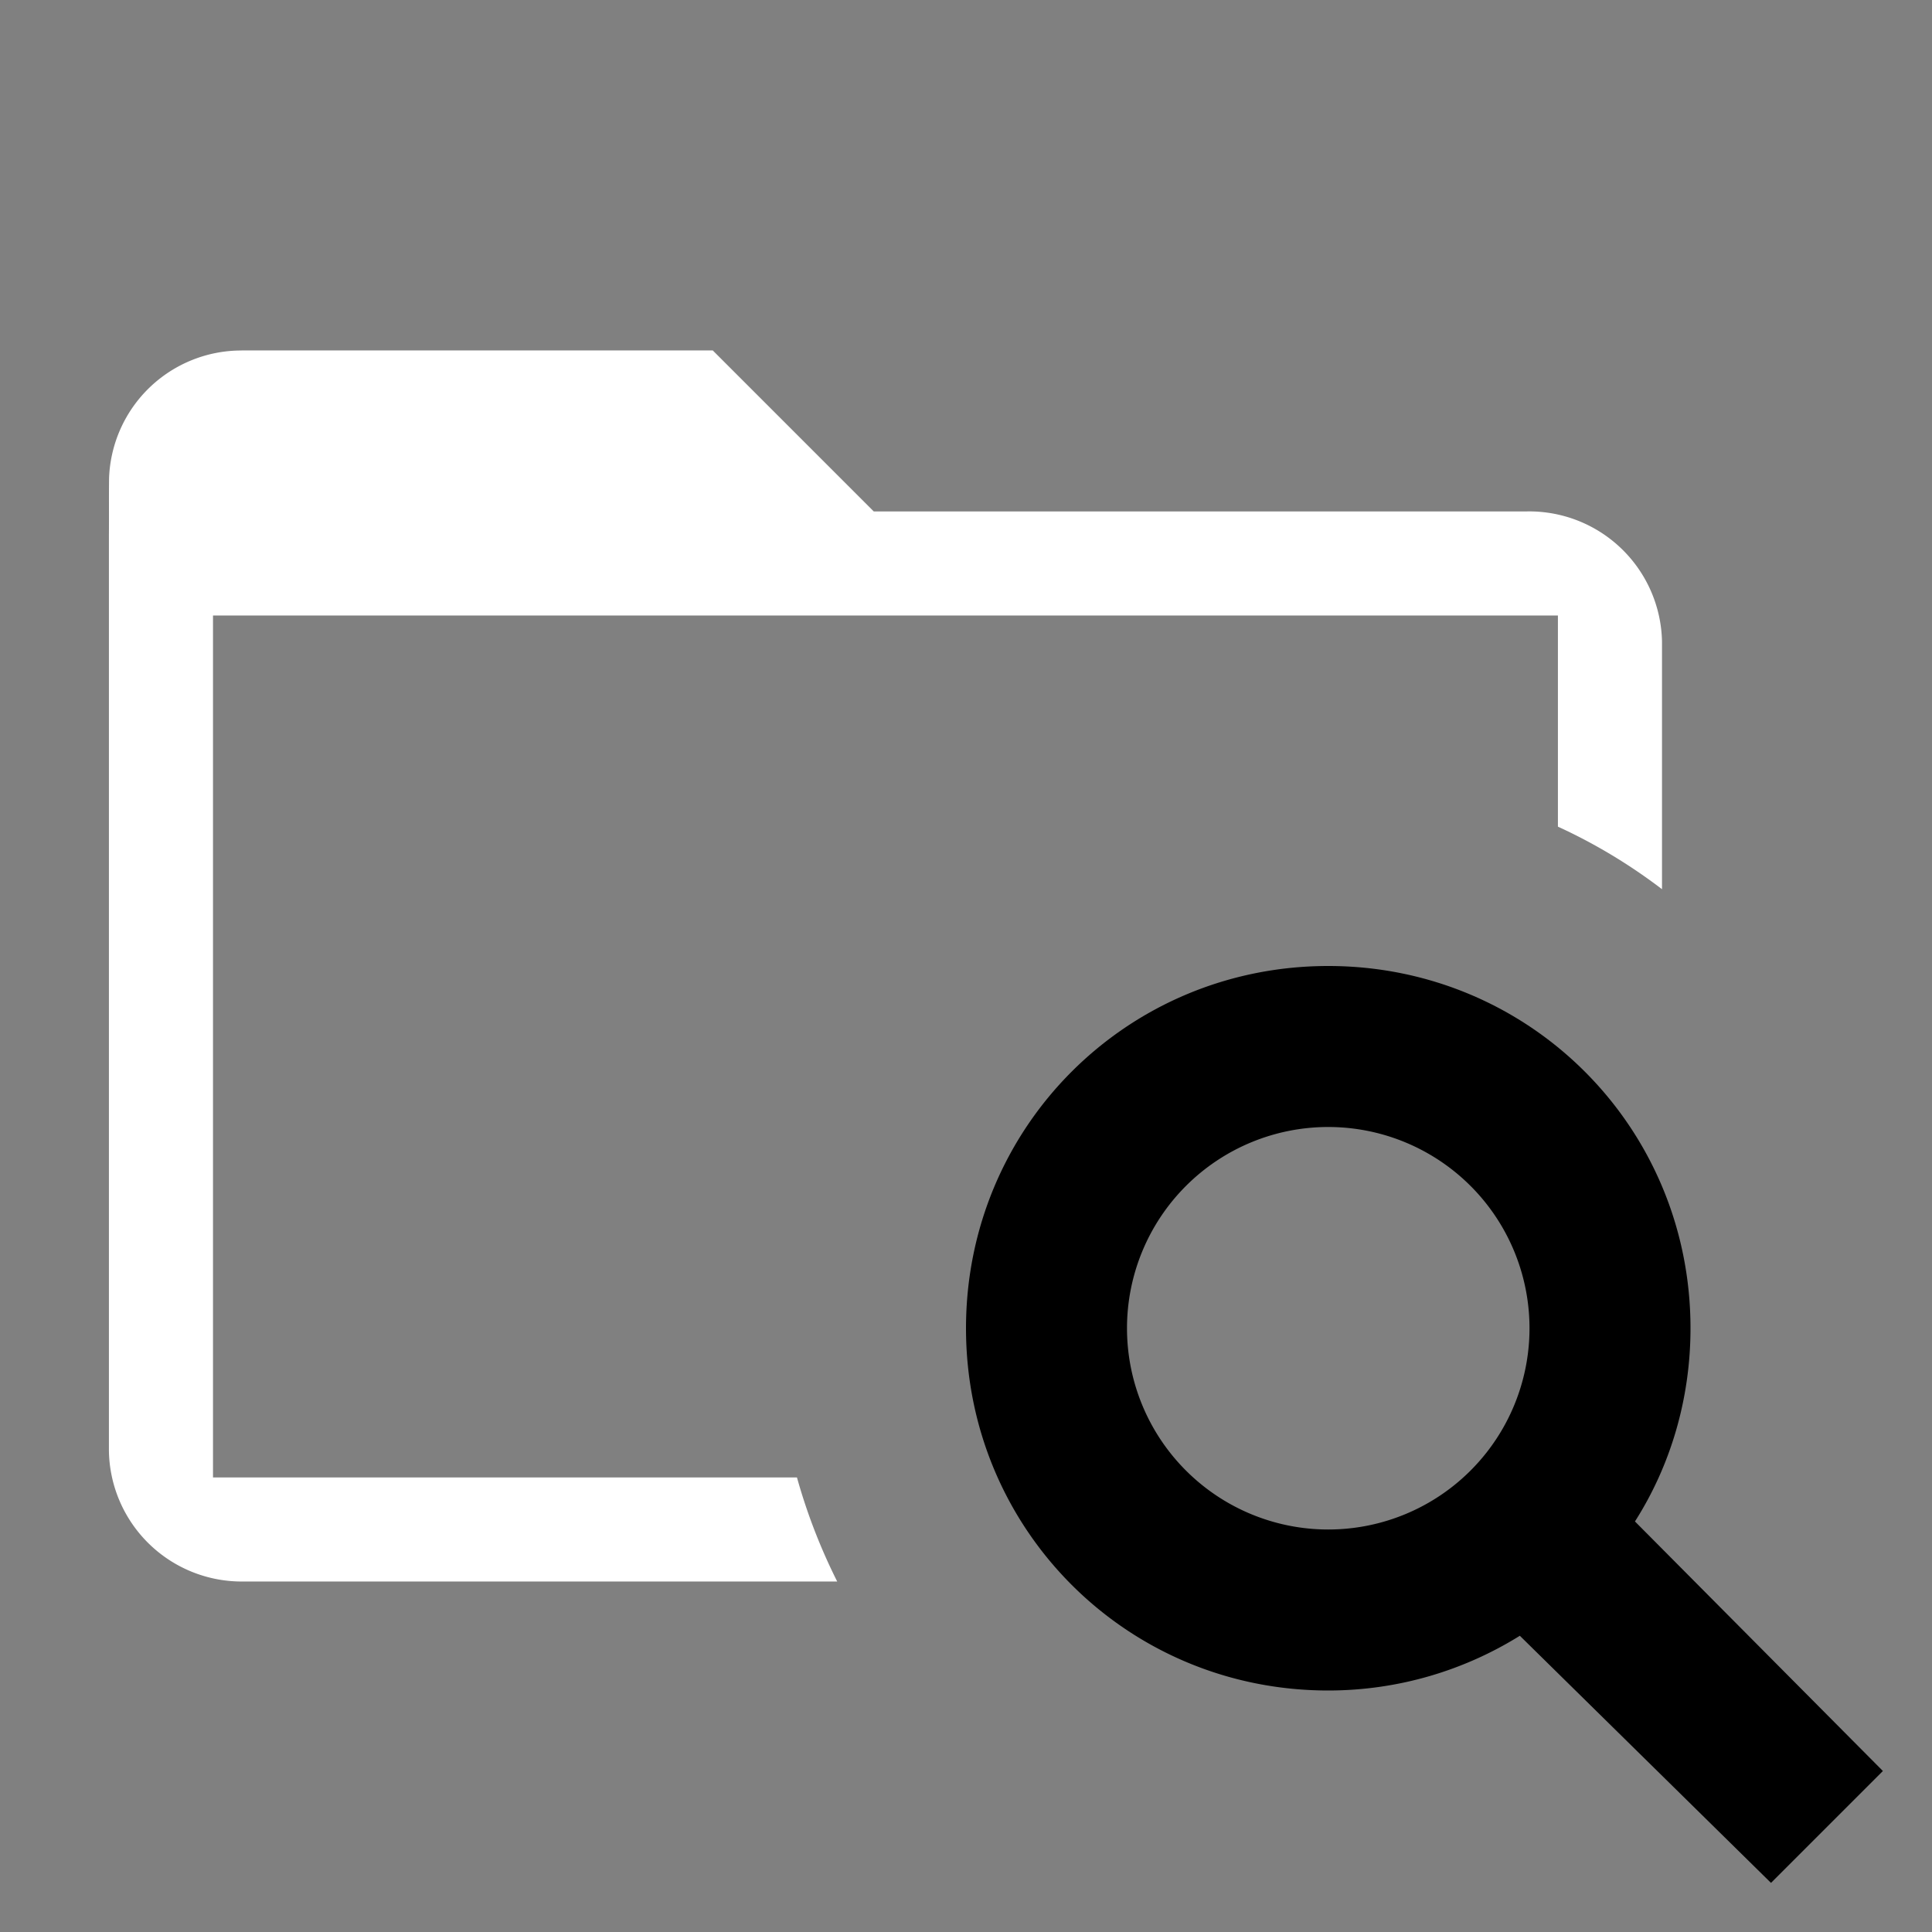 <svg width="64" height="64" viewBox="0 0 24 24"><rect x="0" y="0" width="24" height="24" fill="#808080" stroke="none"/><title>folder search outline</title><g fill="#000000" class="nc-icon-wrapper"><g transform="translate(0 0)"><path d="M3 4.354a1.645 1.645 0 0 0-1.645 1.582c-.003.234 0 .467-.002.7v11.388a1.65 1.65 0 0 0 1.673 1.622H10.4a7.19 7.19 0 0 1-.5-1.293H2.646V7.646h16.707v2.623c.459.21.893.472 1.293.777V7.968a1.65 1.65 0 0 0-1.675-1.615h-8.117l-2-2H3z" fill="#ffffff"></path><path d="M16.5 12C14 12 12 14 12 16.5s2 4.5 4.5 4.5c.87 0 1.69-.25 2.38-.68L22 23.39 23.39 22l-3.08-3.1c.44-.69.69-1.52.69-2.4 0-2.5-2-4.5-4.5-4.5zm0 2a2.5 2.5 0 0 1 2.5 2.5 2.5 2.5 0 0 1-2.5 2.5 2.5 2.5 0 0 1-2.5-2.5 2.5 2.5 0 0 1 2.5-2.5z" data-color="color-2"></path></g></g></svg>